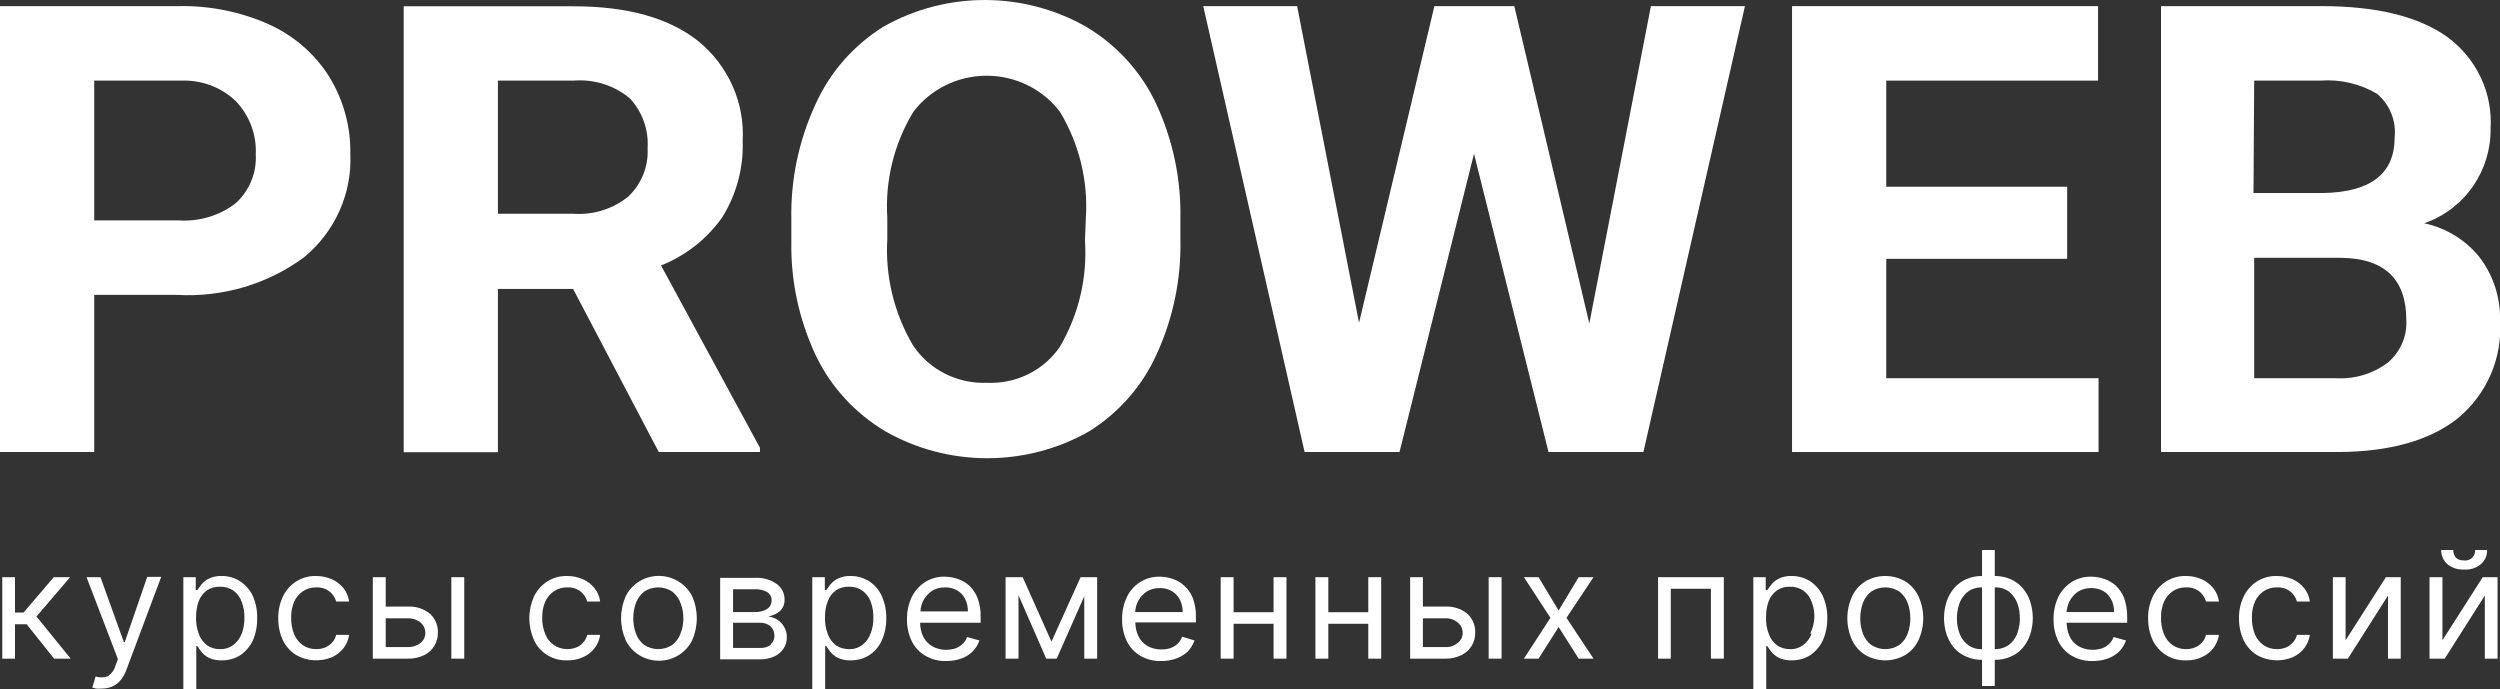 <svg width="214" height="59" viewBox="0 0 214 59" fill="none" xmlns="http://www.w3.org/2000/svg">
<rect x="0" y="0" width="214" height="59" fill="#333333" stroke="none"/>
<g clip-path="url(#clip0_225_87)">
<path d="M6.003 49.407H4.6L2.016 52.435H1.284V49.407H0.194V56.38H1.284V53.439H2.285L4.629 56.38H6.048L3.121 52.77L6.003 49.407Z" fill="white"/>
<path d="M10.678 54.968H10.603L8.602 49.407H7.407L10.095 56.423L9.886 56.962C9.79 57.355 9.538 57.696 9.184 57.908C8.859 58.012 8.509 58.012 8.184 57.908L7.9 58.854L8.214 58.942C8.377 58.958 8.543 58.958 8.706 58.942C9.014 58.946 9.32 58.886 9.602 58.767C9.876 58.649 10.116 58.47 10.304 58.243C10.526 57.978 10.698 57.678 10.812 57.355L13.799 49.378H12.604L10.678 54.968Z" fill="white"/>
<path d="M20.549 49.756C20.079 49.456 19.528 49.298 18.966 49.305C18.583 49.29 18.203 49.37 17.861 49.538C17.613 49.656 17.398 49.831 17.233 50.047L16.89 50.513H16.756V49.407H15.695V59H16.8V55.303H16.89C16.98 55.434 17.084 55.594 17.233 55.783C17.406 56.001 17.625 56.179 17.876 56.307C18.22 56.466 18.6 56.541 18.981 56.525C19.541 56.535 20.092 56.383 20.564 56.089C21.027 55.769 21.398 55.338 21.639 54.837C21.901 54.229 22.028 53.574 22.012 52.915C22.032 52.261 21.904 51.61 21.639 51.008C21.401 50.501 21.024 50.067 20.549 49.756ZM20.683 54.24C20.552 54.621 20.307 54.955 19.981 55.201C19.655 55.452 19.247 55.581 18.831 55.565C18.43 55.576 18.037 55.459 17.711 55.23C17.395 54.984 17.157 54.656 17.024 54.283C16.845 53.819 16.764 53.324 16.785 52.828C16.777 52.362 16.853 51.899 17.009 51.459C17.148 51.098 17.385 50.781 17.696 50.542C18.03 50.32 18.428 50.207 18.831 50.222C19.249 50.208 19.659 50.331 19.996 50.571C20.317 50.807 20.556 51.132 20.683 51.503C20.849 51.926 20.93 52.375 20.922 52.828C20.938 53.308 20.862 53.787 20.698 54.24H20.683Z" fill="white"/>
<path d="M25.94 50.6C26.271 50.384 26.662 50.273 27.06 50.28C27.446 50.255 27.829 50.361 28.142 50.582C28.456 50.803 28.681 51.123 28.777 51.489H29.882C29.83 51.075 29.665 50.683 29.405 50.353C29.138 50.023 28.795 49.759 28.404 49.581C27.976 49.397 27.513 49.302 27.045 49.305C26.447 49.292 25.86 49.454 25.358 49.771C24.864 50.086 24.47 50.53 24.223 51.052C23.943 51.64 23.805 52.282 23.819 52.93C23.811 53.571 23.943 54.206 24.208 54.793C24.455 55.307 24.842 55.745 25.328 56.059C25.798 56.332 26.328 56.49 26.874 56.52C27.42 56.551 27.965 56.453 28.464 56.234C28.841 56.056 29.169 55.791 29.419 55.463C29.671 55.134 29.83 54.748 29.882 54.342H28.777C28.722 54.585 28.604 54.811 28.434 54.997C28.274 55.178 28.075 55.322 27.851 55.419C27.601 55.521 27.331 55.571 27.06 55.565C26.655 55.57 26.259 55.453 25.925 55.23C25.592 54.993 25.333 54.67 25.178 54.298C24.996 53.834 24.91 53.339 24.924 52.842C24.914 52.373 25.005 51.906 25.193 51.474C25.355 51.121 25.613 50.819 25.94 50.6Z" fill="white"/>
<path d="M34.915 51.925H33.018V49.407H31.913V56.38H34.9C35.392 56.393 35.879 56.288 36.319 56.074C36.684 55.899 36.986 55.62 37.185 55.273C37.39 54.924 37.493 54.526 37.484 54.123C37.49 53.831 37.435 53.541 37.322 53.271C37.209 53.001 37.04 52.756 36.827 52.551C36.295 52.111 35.611 51.887 34.915 51.925ZM35.99 55.041C35.687 55.28 35.305 55.404 34.915 55.39H33.018V52.93H34.915C35.305 52.916 35.687 53.04 35.99 53.279C36.124 53.39 36.23 53.529 36.303 53.685C36.375 53.841 36.411 54.01 36.408 54.182C36.411 54.346 36.374 54.51 36.302 54.658C36.229 54.807 36.123 54.938 35.99 55.041Z" fill="white"/>
<path d="M39.739 49.407H38.633V56.38H39.739V49.407Z" fill="white"/>
<path d="M47.43 50.6C47.765 50.382 48.161 50.27 48.565 50.28C48.948 50.258 49.327 50.367 49.638 50.587C49.948 50.807 50.171 51.126 50.267 51.489H51.372C51.32 51.075 51.155 50.683 50.894 50.353C50.631 50.02 50.287 49.755 49.894 49.581C49.466 49.397 49.003 49.302 48.535 49.305C47.937 49.292 47.349 49.454 46.847 49.771C46.357 50.09 45.965 50.532 45.712 51.052C45.446 51.641 45.309 52.278 45.309 52.922C45.309 53.566 45.446 54.203 45.712 54.793C45.954 55.327 46.356 55.778 46.865 56.087C47.373 56.396 47.966 56.549 48.565 56.525C49.045 56.538 49.521 56.439 49.953 56.234C50.333 56.059 50.662 55.794 50.909 55.463C51.16 55.134 51.32 54.748 51.372 54.342H50.267C50.212 54.585 50.094 54.811 49.923 54.997C49.768 55.182 49.568 55.327 49.341 55.419C49.031 55.541 48.694 55.588 48.361 55.555C48.028 55.522 47.709 55.41 47.43 55.23C47.089 55.001 46.828 54.676 46.683 54.298C46.488 53.837 46.396 53.341 46.414 52.842C46.403 52.373 46.495 51.906 46.683 51.474C46.849 51.124 47.106 50.823 47.43 50.6Z" fill="white"/>
<path d="M58.047 49.756C57.674 49.53 57.255 49.383 56.819 49.324C56.384 49.265 55.94 49.297 55.518 49.416C55.095 49.536 54.703 49.74 54.367 50.017C54.031 50.294 53.758 50.636 53.567 51.023C53.301 51.623 53.164 52.269 53.164 52.922C53.164 53.576 53.301 54.222 53.567 54.822C53.825 55.342 54.228 55.781 54.73 56.088C55.231 56.395 55.812 56.558 56.404 56.558C56.997 56.558 57.578 56.395 58.079 56.088C58.581 55.781 58.984 55.342 59.242 54.822C59.508 54.222 59.645 53.576 59.645 52.922C59.645 52.269 59.508 51.623 59.242 51.023C58.973 50.5 58.559 50.061 58.047 49.756ZM58.256 54.225C58.12 54.608 57.877 54.946 57.554 55.201C57.198 55.437 56.776 55.564 56.345 55.564C55.913 55.564 55.492 55.437 55.135 55.201C54.812 54.946 54.569 54.608 54.433 54.225C54.281 53.81 54.205 53.371 54.209 52.93C54.206 52.484 54.282 52.04 54.433 51.62C54.573 51.239 54.815 50.902 55.135 50.644C55.492 50.408 55.913 50.281 56.345 50.281C56.776 50.281 57.198 50.408 57.554 50.644C57.874 50.902 58.117 51.239 58.256 51.62C58.42 52.038 58.501 52.482 58.495 52.93C58.502 53.373 58.421 53.813 58.256 54.225Z" fill="white"/>
<path d="M66.544 53.046C66.309 52.901 66.044 52.807 65.768 52.77C66.137 52.702 66.482 52.541 66.769 52.304C66.9 52.174 67.003 52.019 67.07 51.849C67.137 51.678 67.166 51.496 67.157 51.314C67.162 51.053 67.102 50.795 66.982 50.562C66.862 50.329 66.687 50.127 66.47 49.975C65.936 49.604 65.287 49.424 64.633 49.465H61.646V56.438H65.021C65.454 56.453 65.883 56.369 66.276 56.191C66.602 56.049 66.878 55.816 67.067 55.521C67.259 55.241 67.358 54.911 67.351 54.575C67.366 54.248 67.283 53.924 67.112 53.643C66.975 53.403 66.78 53.198 66.544 53.046ZM62.751 50.44H64.633C64.999 50.423 65.362 50.509 65.678 50.688C65.796 50.764 65.892 50.868 65.957 50.99C66.023 51.113 66.055 51.249 66.052 51.387C66.052 51.578 65.995 51.765 65.887 51.925C65.758 52.08 65.588 52.196 65.395 52.26C65.152 52.353 64.893 52.398 64.633 52.391H62.751V50.44ZM65.977 55.201C65.718 55.386 65.402 55.479 65.081 55.463H62.751V53.308H65.081C65.411 53.297 65.732 53.412 65.977 53.628C66.085 53.741 66.168 53.874 66.222 54.02C66.276 54.165 66.299 54.319 66.291 54.473C66.289 54.599 66.26 54.724 66.206 54.84C66.152 54.955 66.074 55.058 65.977 55.142V55.201Z" fill="white"/>
<path d="M74.4 49.756C73.924 49.457 73.368 49.3 72.802 49.305C72.419 49.291 72.039 49.371 71.697 49.538C71.454 49.664 71.241 49.838 71.069 50.047L70.726 50.513H70.606V49.407H69.531V59H70.636V55.303H70.726L71.069 55.783C71.246 55.998 71.464 56.176 71.712 56.307C72.056 56.466 72.436 56.541 72.817 56.525C73.377 56.535 73.928 56.383 74.4 56.089C74.873 55.78 75.246 55.345 75.475 54.837C75.743 54.23 75.875 53.575 75.863 52.915C75.878 52.26 75.745 51.609 75.475 51.008C75.246 50.499 74.873 50.065 74.4 49.756ZM74.519 54.24C74.387 54.62 74.143 54.955 73.817 55.201C73.492 55.454 73.083 55.583 72.667 55.565C72.267 55.572 71.875 55.455 71.547 55.23C71.231 54.984 70.993 54.656 70.86 54.283C70.681 53.819 70.6 53.324 70.621 52.828C70.61 52.361 70.691 51.896 70.86 51.459C70.988 51.092 71.227 50.772 71.547 50.542C71.874 50.318 72.268 50.205 72.667 50.222C73.085 50.208 73.495 50.331 73.832 50.571C74.153 50.81 74.397 51.133 74.534 51.503C74.688 51.928 74.764 52.377 74.758 52.828C74.777 53.309 74.696 53.79 74.519 54.24Z" fill="white"/>
<path d="M82.972 50.135C82.685 49.873 82.344 49.675 81.971 49.552C81.616 49.432 81.243 49.368 80.866 49.363C80.268 49.35 79.681 49.513 79.179 49.829C78.688 50.148 78.296 50.591 78.044 51.11C77.766 51.704 77.628 52.35 77.64 53.002C77.626 53.65 77.764 54.292 78.044 54.88C78.296 55.401 78.702 55.836 79.208 56.132C79.744 56.446 80.361 56.602 80.986 56.584C81.434 56.589 81.879 56.516 82.3 56.365C82.666 56.235 82.998 56.026 83.27 55.754C83.529 55.488 83.723 55.17 83.838 54.822L82.778 54.531C82.698 54.765 82.56 54.975 82.374 55.142C82.202 55.302 81.999 55.425 81.777 55.506C81.521 55.584 81.254 55.623 80.986 55.623C80.577 55.63 80.175 55.53 79.821 55.332C79.478 55.138 79.202 54.849 79.029 54.502C78.854 54.127 78.762 53.72 78.76 53.308H83.942V52.857C83.962 52.298 83.876 51.74 83.689 51.212C83.532 50.807 83.288 50.439 82.972 50.135ZM78.79 52.333C78.808 52.015 78.889 51.703 79.029 51.416C79.202 51.086 79.453 50.802 79.761 50.586C80.101 50.379 80.495 50.272 80.896 50.28C81.263 50.272 81.624 50.363 81.941 50.542C82.235 50.714 82.469 50.968 82.613 51.27C82.778 51.601 82.86 51.965 82.852 52.333H78.79Z" fill="white"/>
<path d="M92.813 49.407H92.499L90.005 54.924L87.541 49.407H87.183H86.511H86.078V56.38H87.183V50.95L89.557 56.38H90.454L92.813 51.037V56.38H93.918V49.407H93.545H92.813Z" fill="white"/>
<path d="M101.37 50.135C101.088 49.873 100.752 49.675 100.384 49.552C100.029 49.432 99.656 49.368 99.279 49.363C98.681 49.35 98.094 49.513 97.592 49.829C97.098 50.144 96.704 50.588 96.457 51.11C96.179 51.704 96.041 52.35 96.053 53.002C96.039 53.65 96.177 54.292 96.457 54.88C96.705 55.399 97.105 55.834 97.607 56.132C98.148 56.446 98.769 56.603 99.399 56.584C99.842 56.589 100.282 56.515 100.698 56.365C101.067 56.231 101.403 56.023 101.683 55.754C101.937 55.485 102.13 55.168 102.251 54.822L101.191 54.502C101.11 54.731 100.977 54.941 100.802 55.113C100.625 55.273 100.417 55.397 100.19 55.477C99.939 55.555 99.677 55.594 99.414 55.594C99.001 55.599 98.594 55.499 98.234 55.303C97.895 55.108 97.625 54.819 97.457 54.473C97.275 54.1 97.183 53.692 97.188 53.279H102.37V52.828C102.386 52.268 102.295 51.71 102.102 51.183C101.942 50.784 101.692 50.425 101.37 50.135ZM97.174 52.391C97.186 52.047 97.279 51.709 97.448 51.406C97.616 51.103 97.855 50.842 98.144 50.644C98.483 50.434 98.878 50.328 99.279 50.339C99.641 50.328 99.999 50.419 100.31 50.6C100.604 50.776 100.842 51.028 100.997 51.328C101.161 51.659 101.243 52.023 101.235 52.391H97.174Z" fill="white"/>
<path d="M109.016 52.406H105.596V49.407H104.491V56.38H105.596V53.395H109.016V56.38H110.121V49.407H109.016V52.406Z" fill="white"/>
<path d="M117.125 52.406H113.705V49.407H112.6V56.38H113.705V53.395H117.125V56.38H118.23V49.407H117.125V52.406Z" fill="white"/>
<path d="M128.534 49.407H127.429V56.38H128.534V49.407Z" fill="white"/>
<path d="M123.711 51.925H121.799V49.407H120.709V56.38H123.696C124.183 56.396 124.666 56.291 125.1 56.074C125.469 55.899 125.776 55.62 125.981 55.273C126.186 54.924 126.289 54.526 126.28 54.123C126.286 53.831 126.231 53.541 126.118 53.271C126.005 53.001 125.836 52.756 125.622 52.551C125.091 52.111 124.407 51.887 123.711 51.925ZM124.771 55.041C124.478 55.286 124.097 55.412 123.711 55.39H121.799V52.93H123.711C124.097 52.908 124.478 53.033 124.771 53.279C124.909 53.388 125.02 53.525 125.095 53.681C125.17 53.838 125.207 54.009 125.204 54.182C125.207 54.348 125.169 54.513 125.094 54.662C125.019 54.811 124.908 54.941 124.771 55.041Z" fill="white"/>
<path d="M135.135 49.407L133.418 52.26L131.7 49.407H130.446L132.716 52.886L130.446 56.38H131.7L133.418 53.672L135.135 56.38H136.404L134.09 52.886L136.404 49.407H135.135Z" fill="white"/>
<path d="M141.93 56.38H143.02V50.397H146.455V56.38H147.56V49.407H141.93V56.38Z" fill="white"/>
<path d="M154.952 49.756C154.476 49.457 153.921 49.3 153.354 49.305C152.972 49.291 152.592 49.371 152.249 49.538C152.004 49.66 151.789 49.834 151.622 50.047L151.278 50.513H151.144V49.407H150.084V59H151.189V55.303H151.278C151.368 55.434 151.473 55.594 151.622 55.783C151.798 55.998 152.016 56.176 152.264 56.307C152.609 56.466 152.988 56.541 153.369 56.525C153.929 56.535 154.48 56.383 154.952 56.089C155.416 55.769 155.787 55.338 156.027 54.837C156.295 54.23 156.427 53.575 156.416 52.915C156.43 52.26 156.298 51.609 156.027 51.008C155.791 50.504 155.419 50.072 154.952 49.756ZM155.072 54.24C154.94 54.62 154.696 54.955 154.37 55.201C154.044 55.454 153.636 55.583 153.22 55.565C152.819 55.572 152.427 55.455 152.1 55.23C151.784 54.984 151.545 54.656 151.413 54.283C151.234 53.819 151.153 53.324 151.174 52.828C151.166 52.362 151.242 51.899 151.398 51.459C151.536 51.094 151.78 50.775 152.1 50.542C152.427 50.318 152.82 50.205 153.22 50.222C153.637 50.208 154.047 50.331 154.385 50.571C154.705 50.807 154.944 51.132 155.072 51.503C155.238 51.926 155.319 52.375 155.311 52.828C155.292 53.318 155.17 53.798 154.952 54.24H155.072Z" fill="white"/>
<path d="M163.076 49.756C162.563 49.46 161.977 49.304 161.381 49.304C160.785 49.304 160.199 49.46 159.686 49.756C159.193 50.065 158.799 50.505 158.551 51.023C158.275 51.62 158.133 52.267 158.133 52.922C158.133 53.577 158.275 54.225 158.551 54.822C158.796 55.339 159.19 55.774 159.686 56.074C160.199 56.37 160.785 56.526 161.381 56.526C161.977 56.526 162.563 56.37 163.076 56.074C163.572 55.774 163.966 55.339 164.211 54.822C164.487 54.225 164.629 53.577 164.629 52.922C164.629 52.267 164.487 51.62 164.211 51.023C163.963 50.505 163.569 50.065 163.076 49.756ZM163.3 54.225C163.164 54.608 162.921 54.946 162.598 55.201C162.239 55.438 161.815 55.566 161.381 55.566C160.947 55.566 160.523 55.438 160.164 55.201C159.841 54.946 159.598 54.608 159.462 54.225C159.309 53.81 159.233 53.371 159.238 52.93C159.235 52.484 159.311 52.04 159.462 51.62C159.602 51.239 159.844 50.902 160.164 50.644C160.523 50.406 160.947 50.279 161.381 50.279C161.815 50.279 162.239 50.406 162.598 50.644C162.918 50.902 163.161 51.239 163.3 51.62C163.452 52.04 163.527 52.484 163.524 52.93C163.529 53.371 163.453 53.81 163.3 54.225Z" fill="white"/>
<path d="M173.111 50.309C172.829 49.99 172.477 49.736 172.081 49.567C171.662 49.388 171.209 49.299 170.752 49.305V47.078H169.662V49.305C169.205 49.299 168.751 49.388 168.333 49.567C167.938 49.739 167.587 49.992 167.302 50.309C167.011 50.644 166.788 51.029 166.645 51.445C166.489 51.915 166.409 52.406 166.406 52.901C166.406 53.395 166.487 53.886 166.645 54.356C166.788 54.772 167.011 55.157 167.302 55.492C167.584 55.808 167.937 56.057 168.333 56.22C168.751 56.399 169.205 56.488 169.662 56.482V58.723H170.752V56.482C171.209 56.488 171.662 56.399 172.081 56.22C172.479 56.061 172.833 55.811 173.111 55.492C173.408 55.161 173.632 54.775 173.769 54.356C173.927 53.886 174.008 53.395 174.008 52.901C174.005 52.406 173.925 51.915 173.769 51.445C173.632 51.026 173.408 50.64 173.111 50.309ZM169.662 55.565C169.227 55.586 168.799 55.457 168.452 55.201C168.124 54.947 167.876 54.609 167.735 54.225C167.583 53.81 167.507 53.371 167.511 52.93C167.51 52.59 167.555 52.253 167.646 51.925C167.716 51.621 167.848 51.334 168.034 51.081C168.209 50.835 168.439 50.631 168.706 50.484C169.004 50.344 169.331 50.274 169.662 50.28V55.565ZM172.768 53.92C172.697 54.228 172.565 54.52 172.38 54.778C172.209 55.015 171.984 55.21 171.723 55.346C171.423 55.498 171.089 55.573 170.752 55.565V50.28C171.191 50.262 171.623 50.39 171.977 50.644C172.292 50.906 172.533 51.242 172.678 51.62C172.83 52.04 172.906 52.484 172.902 52.93C172.905 53.264 172.86 53.597 172.768 53.92Z" fill="white"/>
<path d="M181.116 50.135C180.829 49.873 180.488 49.675 180.115 49.552C179.76 49.432 179.387 49.368 179.01 49.363C178.413 49.35 177.825 49.513 177.323 49.829C176.833 50.148 176.44 50.591 176.188 51.11C175.91 51.704 175.772 52.35 175.785 53.002C175.771 53.65 175.908 54.292 176.188 54.88C176.437 55.399 176.837 55.834 177.338 56.132C177.879 56.445 178.501 56.601 179.13 56.584C179.578 56.588 180.023 56.514 180.444 56.365C180.809 56.231 181.14 56.023 181.415 55.754C181.673 55.488 181.867 55.17 181.982 54.822L180.922 54.531C180.84 54.758 180.705 54.964 180.529 55.133C180.354 55.302 180.14 55.429 179.906 55.506C179.655 55.585 179.393 55.624 179.13 55.623C178.717 55.629 178.31 55.528 177.95 55.332C177.612 55.137 177.341 54.848 177.174 54.502C176.998 54.127 176.907 53.72 176.905 53.308H182.087V52.857C182.099 52.298 182.013 51.742 181.833 51.212C181.676 50.807 181.432 50.439 181.116 50.135ZM176.905 52.391C176.922 52.073 177.003 51.761 177.144 51.474C177.316 51.144 177.567 50.86 177.875 50.644C178.215 50.437 178.61 50.331 179.01 50.339C179.377 50.33 179.739 50.421 180.056 50.6C180.346 50.776 180.579 51.029 180.728 51.328C180.892 51.659 180.974 52.023 180.967 52.391H176.905Z" fill="white"/>
<path d="M185.999 50.6C186.329 50.382 186.721 50.27 187.119 50.28C187.541 50.255 187.956 50.385 188.284 50.644C188.55 50.866 188.743 51.16 188.837 51.489H189.942C189.889 51.075 189.724 50.683 189.464 50.353C189.197 50.023 188.854 49.759 188.463 49.581C188.036 49.397 187.572 49.302 187.104 49.305C186.507 49.292 185.919 49.454 185.417 49.771C184.923 50.086 184.53 50.53 184.282 51.052C184.002 51.64 183.865 52.282 183.879 52.93C183.87 53.571 184.002 54.206 184.267 54.793C184.514 55.307 184.902 55.745 185.387 56.059C185.902 56.384 186.506 56.547 187.119 56.525C187.6 56.543 188.077 56.443 188.508 56.234C188.892 56.059 189.226 55.794 189.479 55.463C189.724 55.131 189.882 54.746 189.942 54.342H188.837C188.782 54.585 188.663 54.811 188.493 54.997C188.331 55.181 188.126 55.326 187.896 55.419C187.651 55.521 187.386 55.571 187.119 55.565C186.715 55.57 186.318 55.453 185.984 55.23C185.651 54.993 185.393 54.67 185.238 54.298C185.055 53.834 184.969 53.339 184.984 52.842C184.973 52.373 185.065 51.906 185.253 51.474C185.414 51.121 185.673 50.819 185.999 50.6Z" fill="white"/>
<path d="M193.78 50.6C194.109 50.382 194.501 50.27 194.9 50.28C195.286 50.255 195.669 50.361 195.982 50.582C196.296 50.803 196.52 51.123 196.617 51.489H197.722C197.67 51.075 197.505 50.683 197.244 50.353C196.978 50.023 196.635 49.759 196.244 49.581C195.816 49.397 195.353 49.302 194.885 49.305C194.287 49.292 193.699 49.454 193.197 49.771C192.703 50.086 192.31 50.53 192.062 51.052C191.783 51.64 191.645 52.282 191.659 52.93C191.65 53.571 191.783 54.206 192.047 54.793C192.295 55.307 192.682 55.745 193.167 56.059C193.637 56.332 194.168 56.49 194.714 56.52C195.259 56.551 195.805 56.453 196.304 56.234C196.683 56.059 197.011 55.794 197.259 55.463C197.507 55.133 197.666 54.747 197.722 54.342H196.617C196.562 54.585 196.444 54.811 196.274 54.997C196.114 55.178 195.915 55.322 195.691 55.419C195.441 55.521 195.171 55.571 194.9 55.565C194.495 55.57 194.099 55.453 193.765 55.23C193.432 54.993 193.173 54.67 193.018 54.298C192.836 53.834 192.75 53.339 192.764 52.842C192.754 52.373 192.845 51.906 193.033 51.474C193.195 51.121 193.453 50.819 193.78 50.6Z" fill="white"/>
<path d="M200.784 54.808V49.407H199.694V56.38H200.978L204.413 50.979V56.38H205.503V49.407H204.233L200.784 54.808Z" fill="white"/>
<path d="M210.879 47.966C210.751 47.977 210.623 47.96 210.504 47.914C210.384 47.869 210.278 47.797 210.192 47.704C210.061 47.52 209.993 47.301 209.998 47.078H208.967C208.961 47.304 209.005 47.529 209.095 47.737C209.185 47.945 209.32 48.133 209.49 48.286C209.875 48.608 210.372 48.775 210.879 48.752C211.147 48.775 211.417 48.745 211.674 48.665C211.93 48.585 212.167 48.456 212.372 48.286C212.545 48.134 212.681 47.947 212.772 47.739C212.862 47.53 212.904 47.304 212.895 47.078H211.879C211.881 47.305 211.802 47.526 211.655 47.704C211.56 47.809 211.439 47.888 211.302 47.934C211.166 47.98 211.021 47.991 210.879 47.966Z" fill="white"/>
<path d="M209.072 54.808V49.407H207.967V56.38H209.266L212.701 50.979V56.38H213.791V49.407H212.522L209.072 54.808Z" fill="white"/>
<path d="M23.043 2.096C20.609 1.007 17.954 0.47 15.277 0.524H0V38.693H8.064V25.242H15.143C19.056 25.467 22.922 24.321 26.044 22.01C27.351 20.926 28.385 19.565 29.068 18.031C29.752 16.497 30.066 14.83 29.987 13.16C30.028 10.84 29.402 8.556 28.18 6.565C26.954 4.616 25.168 3.062 23.043 2.096ZM20.16 17.41C18.774 18.468 17.034 18.987 15.277 18.866H8.064V6.9H15.531C16.393 6.869 17.253 7.011 18.057 7.316C18.861 7.622 19.592 8.085 20.205 8.676C20.78 9.287 21.226 10.003 21.515 10.782C21.805 11.562 21.933 12.39 21.893 13.218C21.937 13.998 21.805 14.778 21.505 15.502C21.206 16.227 20.747 16.878 20.16 17.41Z" fill="white"/>
<path d="M56.39 38.693H65.051V38.329L56.584 22.724C58.715 21.872 60.542 20.43 61.84 18.575C63.054 16.61 63.656 14.345 63.573 12.053C63.662 10.449 63.369 8.847 62.716 7.372C62.063 5.897 61.068 4.589 59.809 3.552C57.301 1.543 53.731 0.539 49.102 0.539H34.557V38.707H42.621V24.733H49.057L56.39 38.693ZM42.621 6.9H49.102C49.973 6.83 50.85 6.93 51.681 7.195C52.512 7.46 53.28 7.884 53.941 8.443C54.466 9.02 54.868 9.693 55.125 10.422C55.381 11.152 55.486 11.924 55.434 12.694C55.477 13.462 55.35 14.23 55.061 14.946C54.773 15.662 54.329 16.309 53.761 16.843C52.443 17.898 50.759 18.42 49.057 18.298H42.621V6.9Z" fill="white"/>
<path d="M98.995 30.352C100.425 27.247 101.124 23.869 101.041 20.467V18.764C101.114 15.36 100.405 11.983 98.966 8.88C97.689 6.157 95.61 3.866 92.992 2.3C90.353 0.794 87.351 0.001 84.293 0.001C81.236 0.001 78.233 0.794 75.594 2.3C73.053 3.895 71.049 6.183 69.83 8.88C68.383 11.991 67.668 15.378 67.739 18.793V20.686C67.681 24.043 68.396 27.371 69.83 30.424C71.12 33.12 73.198 35.383 75.803 36.931C78.446 38.433 81.451 39.224 84.51 39.224C87.569 39.224 90.573 38.433 93.216 36.931C95.766 35.342 97.776 33.052 98.995 30.352ZM92.873 20.598C93.085 23.76 92.343 26.913 90.737 29.667C90.061 30.667 89.13 31.478 88.036 32.021C86.942 32.565 85.722 32.822 84.495 32.768C83.241 32.818 81.996 32.547 80.882 31.983C79.769 31.418 78.826 30.58 78.148 29.551C76.528 26.795 75.765 23.639 75.953 20.467V18.619C75.756 15.457 76.53 12.309 78.178 9.579C78.902 8.619 79.848 7.838 80.939 7.3C82.03 6.763 83.235 6.482 84.457 6.482C85.68 6.482 86.885 6.763 87.976 7.3C89.067 7.838 90.013 8.619 90.737 9.579C92.392 12.338 93.162 15.517 92.947 18.706L92.873 20.598Z" fill="white"/>
<path d="M136.046 27.688L129.625 0.524H122.785L116.334 27.629L111.032 0.524H102.998L111.674 38.693H119.798L126.175 13.16L132.552 38.693H140.676L149.367 0.524H141.318L136.046 27.688Z" fill="white"/>
<path d="M179.637 32.375H161.463V22.156H176.949V15.984H161.463V6.9H179.593V0.524H153.399V38.693H179.637V32.375Z" fill="white"/>
<path d="M210.386 35.81C211.614 34.791 212.58 33.506 213.207 32.057C213.835 30.609 214.106 29.038 214 27.469C214.059 25.515 213.444 23.598 212.253 22.025C211.07 20.548 209.396 19.518 207.519 19.113C209.226 18.513 210.692 17.396 211.7 15.925C212.701 14.467 213.222 12.745 213.194 10.991C213.286 9.496 212.999 8.002 212.358 6.641C211.718 5.28 210.743 4.094 209.52 3.188C207.061 1.412 203.457 0.524 198.708 0.524H184.984V38.693H200.201C204.592 38.664 207.987 37.703 210.386 35.81ZM192.958 6.9H198.618C200.323 6.771 202.027 7.168 203.487 8.036C204.024 8.497 204.441 9.078 204.701 9.729C204.96 10.38 205.056 11.082 204.98 11.777C204.98 14.863 202.944 16.445 198.872 16.522H192.899L192.958 6.9ZM192.958 32.375V22.069H200.425C204.129 22.127 205.981 23.903 205.981 27.396C206.019 28.084 205.895 28.771 205.618 29.405C205.341 30.038 204.918 30.601 204.383 31.05C203.104 32.008 201.512 32.479 199.903 32.375H192.958Z" fill="white"/>
</g>
<defs>
<clipPath id="clip0_225_87">
<rect width="214" height="59" fill="white"/>
</clipPath>
</defs>
</svg>
